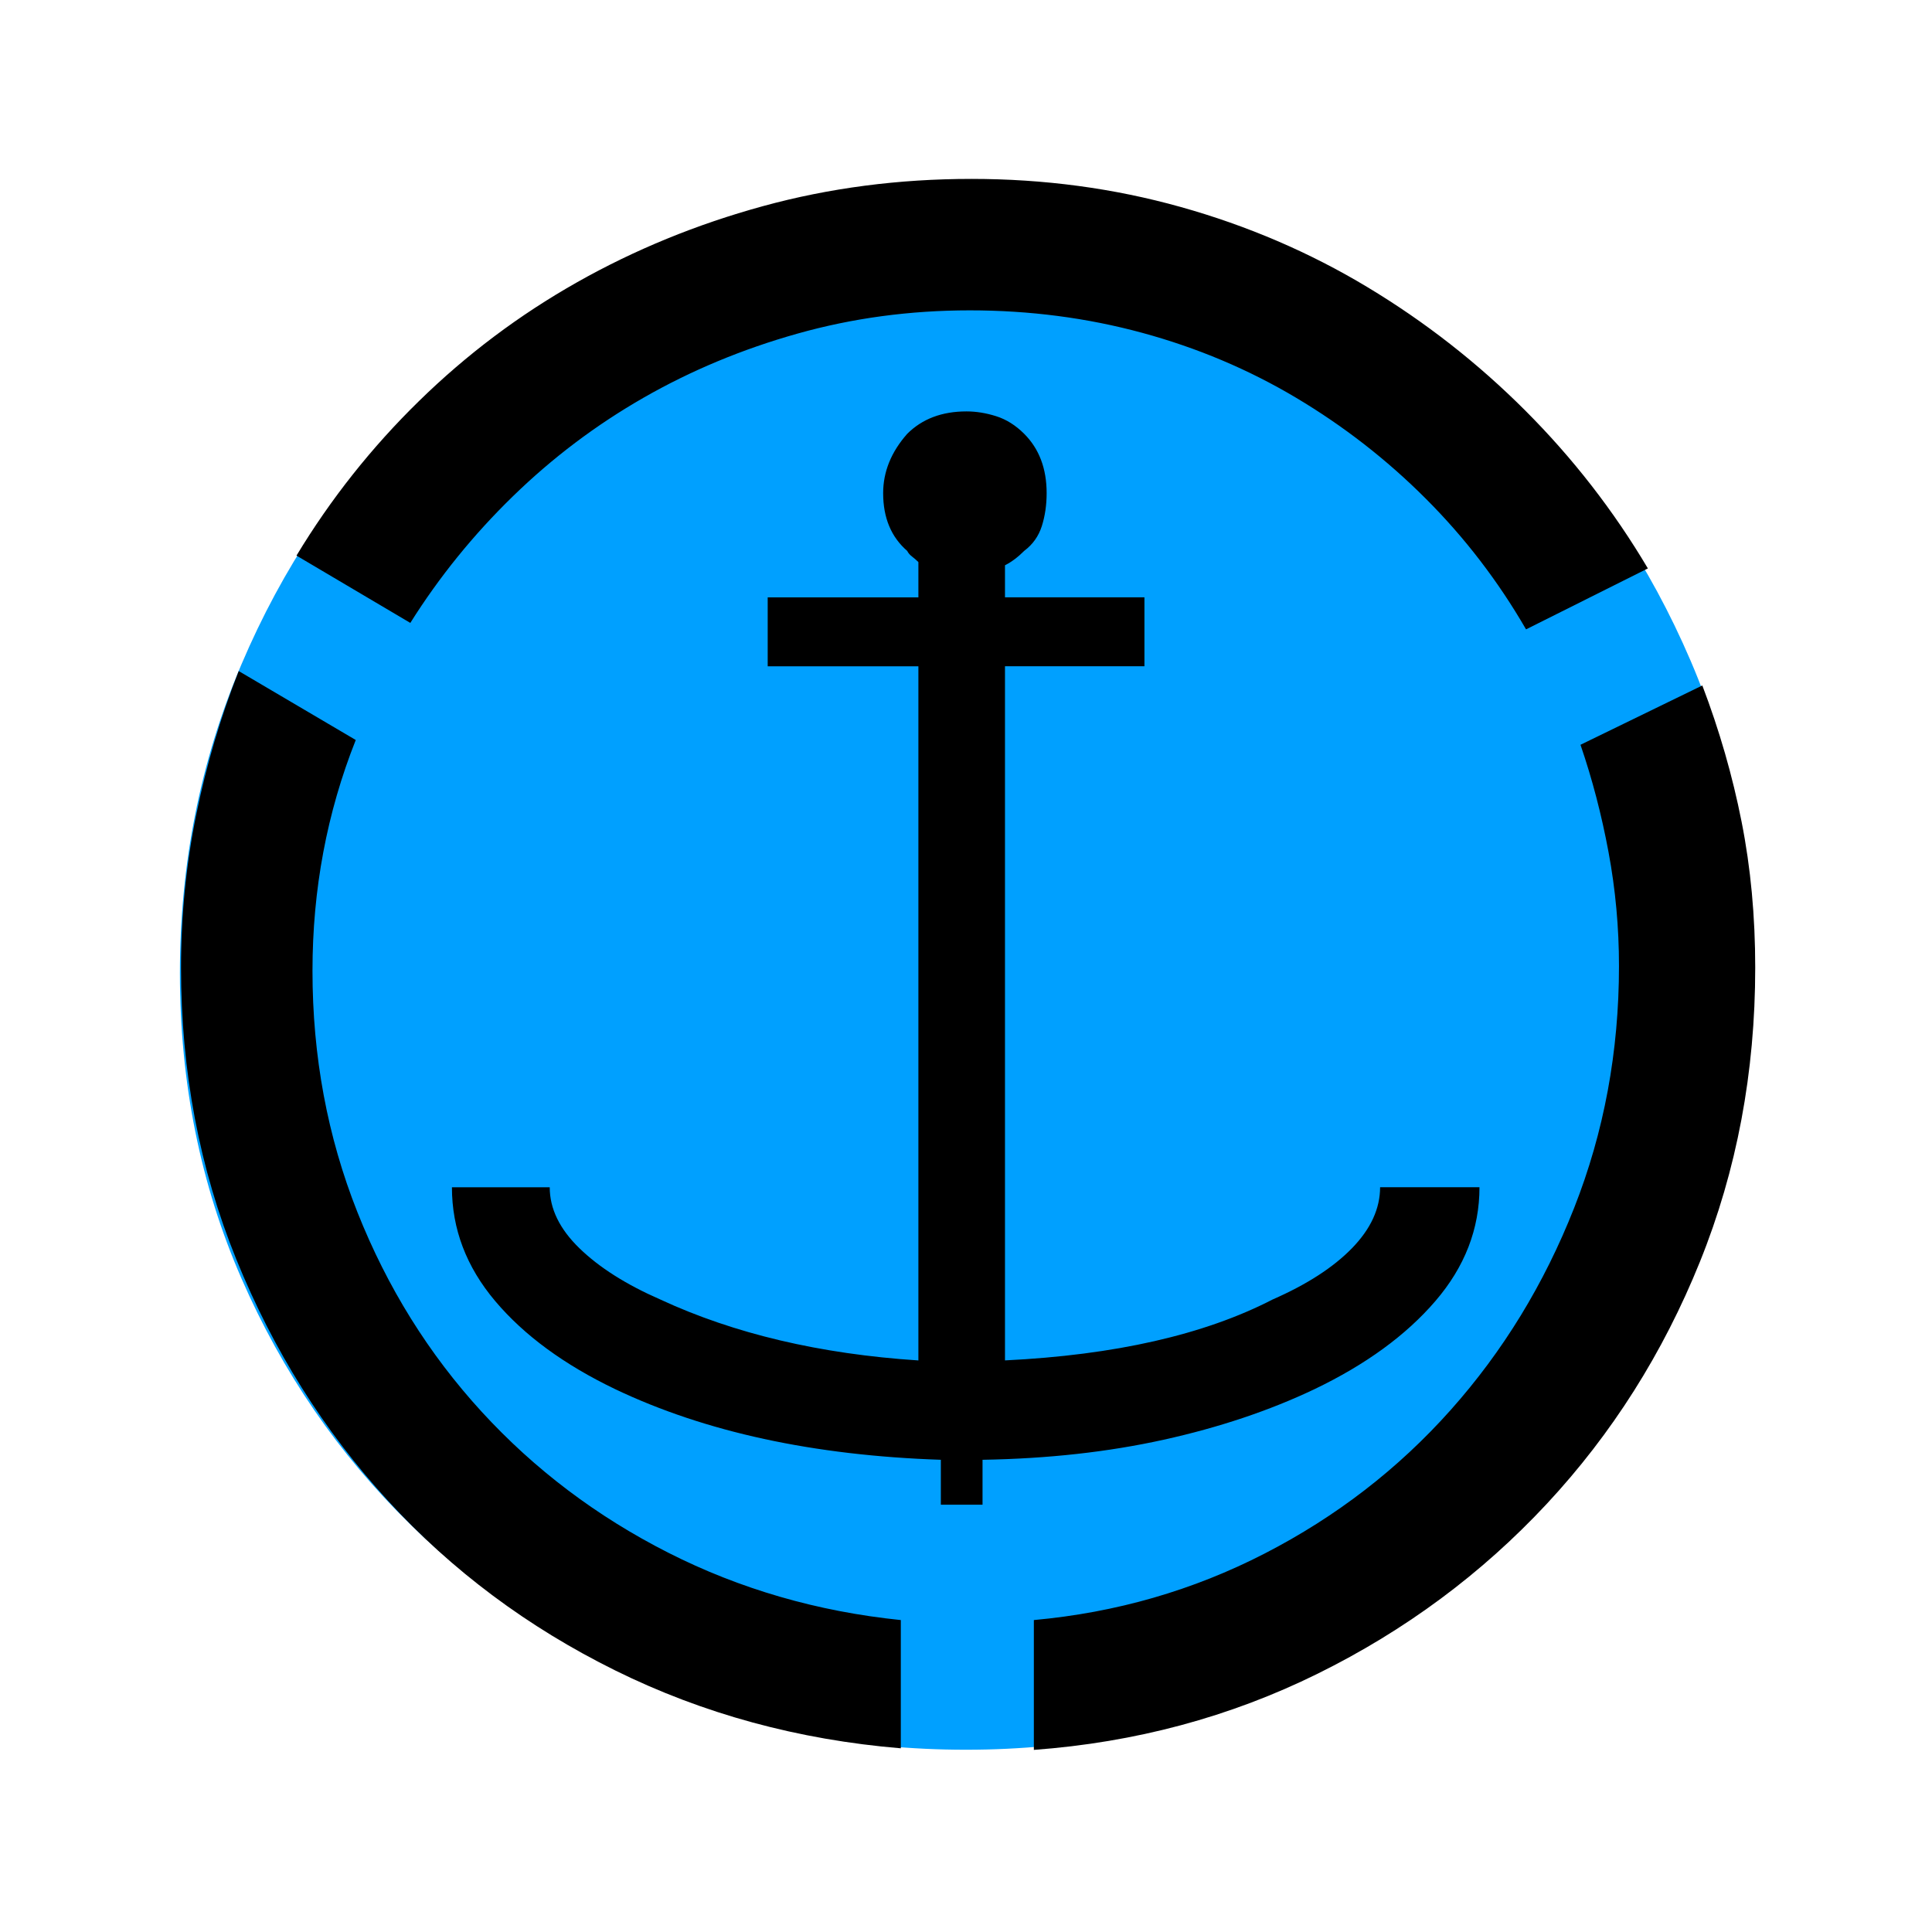 <?xml version="1.0" encoding="UTF-8" standalone="no"?>
<!--
  #%L
  xplan-workspaces - Modul zur Gruppierung aller Workspaces
  %%
  Copyright (C) 2008 - 2022 lat/lon GmbH, info@lat-lon.de, www.lat-lon.de
  %%
  This program is free software: you can redistribute it and/or modify
  it under the terms of the GNU Affero General Public License as published by
  the Free Software Foundation, either version 3 of the License, or
  (at your option) any later version.
  
  This program is distributed in the hope that it will be useful,
  but WITHOUT ANY WARRANTY; without even the implied warranty of
  MERCHANTABILITY or FITNESS FOR A PARTICULAR PURPOSE.  See the
  GNU General Public License for more details.
  
  You should have received a copy of the GNU Affero General Public License
  along with this program.  If not, see <http://www.gnu.org/licenses/>.
  #L%
  -->

<!-- Created with Inkscape (http://www.inkscape.org/) -->

<svg
   xmlns:svg="http://www.w3.org/2000/svg"
   xmlns="http://www.w3.org/2000/svg"
   version="1.1"
   width="177.165"
   height="177.165"
   viewBox="0 0 50 50"
   id="svg2"
   xml:space="preserve"><defs
   id="defs11" />
 
     
   <path   
   d="M45.346 25.062c0,2.788 -0.53,5.409 -1.591,7.864 -1.061,2.455 -2.507,4.598 -4.338,6.428 -1.831,1.831 -3.984,3.276 -6.459,4.338 -2.476,1.061 -5.128,1.591 -7.957,1.591 -2.829,0 -5.471,-0.52 -7.926,-1.56 -2.455,-1.04 -4.608,-2.465 -6.459,-4.275 -1.852,-1.81 -3.308,-3.932 -4.369,-6.366 -1.061,-2.434 -1.591,-5.066 -1.591,-7.895 0,-2.829 0.53,-5.492 1.591,-7.989 1.061,-2.496 2.517,-4.67 4.369,-6.522 1.851,-1.851 4.005,-3.308 6.459,-4.369 2.455,-1.061 5.097,-1.591 7.926,-1.591 2.829,0 5.482,0.53 7.957,1.591 2.476,1.061 4.629,2.507 6.459,4.338 1.831,1.831 3.277,3.984 4.338,6.46 1.061,2.476 1.591,5.128 1.591,7.957z"   
   id="path3605"
   style="fill:#00A0FF;fill-opacity:1;fill-rule:nonzero;stroke:none" />
   
    <path   
   d="M25.138 4.63c-1.881,0 -3.679,0.235 -5.393,0.705 -1.715,0.47 -3.319,1.127 -4.812,1.971 -1.494,0.844 -2.856,1.867 -4.086,3.07 -1.231,1.203 -2.289,2.538 -3.174,4.003l2.946 1.742c0.747,-1.189 1.632,-2.282 2.655,-3.277 1.023,-0.996 2.15,-1.846 3.381,-2.551 1.231,-0.705 2.558,-1.258 3.983,-1.659 1.424,-0.401 2.911,-0.602 4.46,-0.602 1.549,0 3.035,0.194 4.46,0.581 1.424,0.387 2.752,0.947 3.983,1.68 1.231,0.733 2.351,1.604 3.36,2.614 1.01,1.01 1.874,2.137 2.593,3.381l3.153 -1.577c-0.885,-1.494 -1.943,-2.856 -3.174,-4.087 -1.231,-1.231 -2.593,-2.296 -4.086,-3.194 -1.494,-0.899 -3.105,-1.59 -4.833,-2.074 -1.729,-0.484 -3.533,-0.726 -5.414,-0.726zm20.287 20.411c0,-1.327 -0.117,-2.586 -0.353,-3.775 -0.235,-1.189 -0.574,-2.365 -1.016,-3.526l-3.153 1.535c0.304,0.885 0.546,1.812 0.726,2.78 0.18,0.968 0.27,1.95 0.27,2.946 0,2.213 -0.387,4.301 -1.162,6.264 -0.774,1.964 -1.839,3.706 -3.195,5.227 -1.355,1.521 -2.959,2.759 -4.812,3.713 -1.853,0.954 -3.844,1.528 -5.974,1.722l0 3.36c2.627,-0.194 5.075,-0.851 7.343,-1.971 2.268,-1.12 4.245,-2.586 5.933,-4.398 1.687,-1.812 3.008,-3.9 3.962,-6.264 0.954,-2.365 1.431,-4.902 1.431,-7.613zm-40.74 0c0,2.683 0.477,5.2 1.431,7.551 0.954,2.351 2.261,4.432 3.921,6.244 1.659,1.812 3.623,3.277 5.891,4.398 2.268,1.12 4.729,1.791 7.385,2.012l0 -3.319c-2.157,-0.221 -4.162,-0.802 -6.016,-1.742 -1.853,-0.94 -3.464,-2.157 -4.833,-3.651 -1.369,-1.494 -2.441,-3.215 -3.215,-5.165 -0.774,-1.95 -1.162,-4.031 -1.162,-6.244 0,-2.102 0.373,-4.093 1.12,-5.974l-3.029 -1.784c-0.47,1.189 -0.837,2.427 -1.099,3.713 -0.263,1.286 -0.394,2.607 -0.394,3.962zm33.604 5.684l-2.572 0c0,0.553 -0.242,1.079 -0.726,1.577 -0.484,0.498 -1.169,0.94 -2.054,1.328 -1.77,0.913 -4.08,1.438 -6.928,1.577l0 -17.964 3.609 0 0 -1.784 -3.609 0 0 -0.83c0.166,-0.083 0.332,-0.207 0.498,-0.373 0.221,-0.166 0.373,-0.38 0.456,-0.643 0.083,-0.263 0.124,-0.546 0.124,-0.851 0,-0.636 -0.194,-1.148 -0.581,-1.535 -0.221,-0.221 -0.463,-0.373 -0.726,-0.456 -0.263,-0.083 -0.518,-0.124 -0.767,-0.124 -0.636,0 -1.148,0.194 -1.535,0.581 -0.415,0.47 -0.622,0.982 -0.622,1.535 0,0.636 0.207,1.134 0.622,1.494 0.028,0.055 0.069,0.104 0.124,0.145 0.055,0.042 0.111,0.09 0.166,0.145l0 0.913 -3.9 0 0 1.784 3.9 0 0 17.964c-2.545,-0.166 -4.771,-0.692 -6.679,-1.577 -0.885,-0.387 -1.583,-0.83 -2.095,-1.328 -0.512,-0.498 -0.767,-1.023 -0.767,-1.577l-2.531 0c0,1.079 0.373,2.061 1.12,2.946 0.747,0.885 1.784,1.646 3.111,2.282 2.323,1.106 5.13,1.715 8.422,1.825l0 1.162 1.079 0 0 -1.162c1.687,-0.028 3.25,-0.201 4.688,-0.519 1.438,-0.318 2.738,-0.754 3.9,-1.307 1.328,-0.636 2.372,-1.397 3.132,-2.282 0.761,-0.885 1.141,-1.867 1.141,-2.946z"  
   id="path3606"
   style="fill:#000000;fill-opacity:1;fill-rule:nonzero;stroke:none" />

   
   
   </svg>
